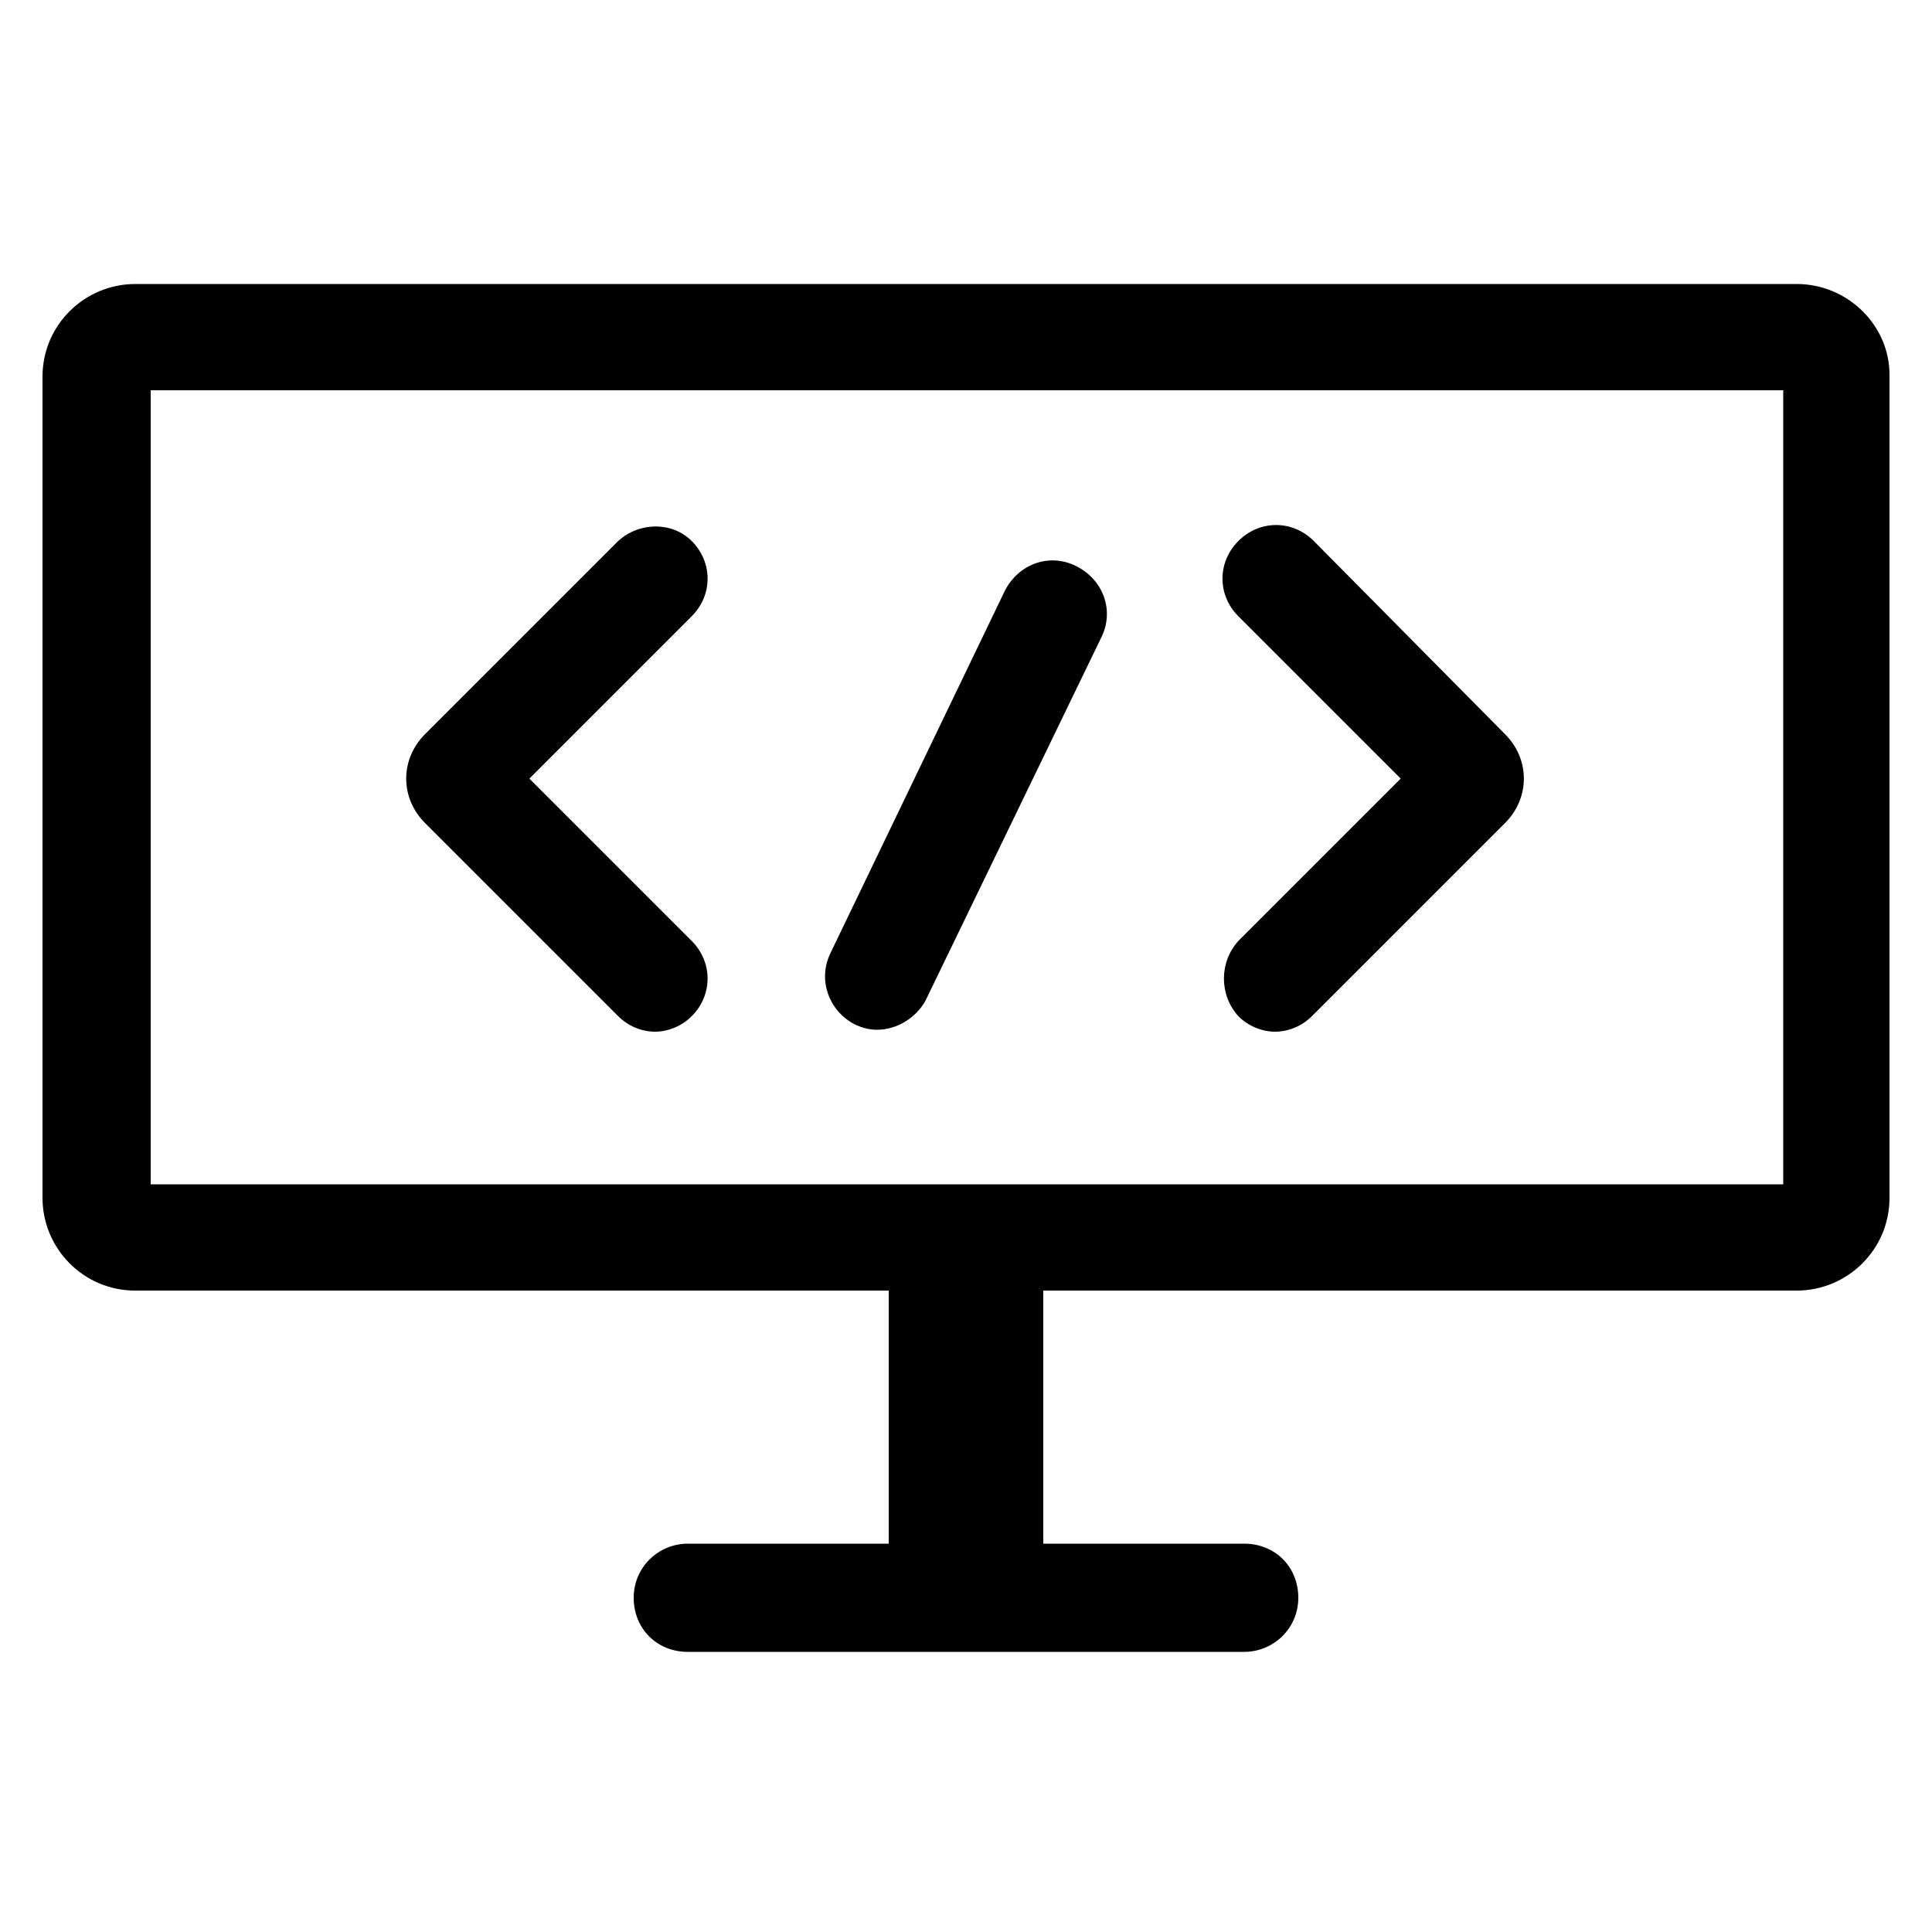 <?xml version="1.0" encoding="utf-8"?>
<!-- Generator: Adobe Illustrator 22.0.1, SVG Export Plug-In . SVG Version: 6.00 Build 0)  -->
<svg version="1.1" id="Layer_1" xmlns="http://www.w3.org/2000/svg" xmlns:xlink="http://www.w3.org/1999/xlink" x="0px" y="0px"
	 viewBox="0 0 100 100" style="enable-background:new 0 0 100 100;" xml:space="preserve">
<g>
	<g>
		<path d="M32,52.6c0.5,0.5,1.2,0.8,1.9,0.8s1.4-0.3,1.9-0.8c1.1-1.1,1.1-2.8,0-3.9l-8.4-8.4l8.4-8.4c1.1-1.1,1.1-2.8,0-3.9
			C34.8,27,33.1,27,32,28L22,38c-1.3,1.3-1.3,3.3,0,4.6L32,52.6z"/>
		<path d="M64.1,52.6c0.5,0.5,1.2,0.8,1.9,0.8s1.4-0.3,1.9-0.8l10-10c1.3-1.3,1.3-3.3,0-4.6L68,28c-1.1-1.1-2.8-1.1-3.9,0
			c-1.1,1.1-1.1,2.8,0,3.9l8.4,8.4l-8.4,8.4C63.1,49.8,63.1,51.5,64.1,52.6z"/>
		<path d="M44.2,53c0.4,0.2,0.8,0.3,1.2,0.3c1,0,2-0.6,2.5-1.5L57,33c0.7-1.4,0.1-3-1.3-3.7c-1.4-0.7-3-0.1-3.7,1.3L43,49.3
			C42.3,50.7,42.9,52.3,44.2,53z"/>
	</g>
	<path d="M93,14.7H7c-2.6,0-4.8,2.1-4.8,4.8V62c0,2.6,2.1,4.8,4.8,4.8h39v13.1H35.6c-1.5,0-2.8,1.2-2.8,2.8s1.2,2.8,2.8,2.8h28.8
		c1.5,0,2.8-1.2,2.8-2.8s-1.2-2.8-2.8-2.8H54V66.8h39c2.6,0,4.8-2.1,4.8-4.8V19.4C97.8,16.8,95.6,14.7,93,14.7z M92.3,61.3H7.8V20.2
		h84.5V61.3z"/>
</g>
</svg>
